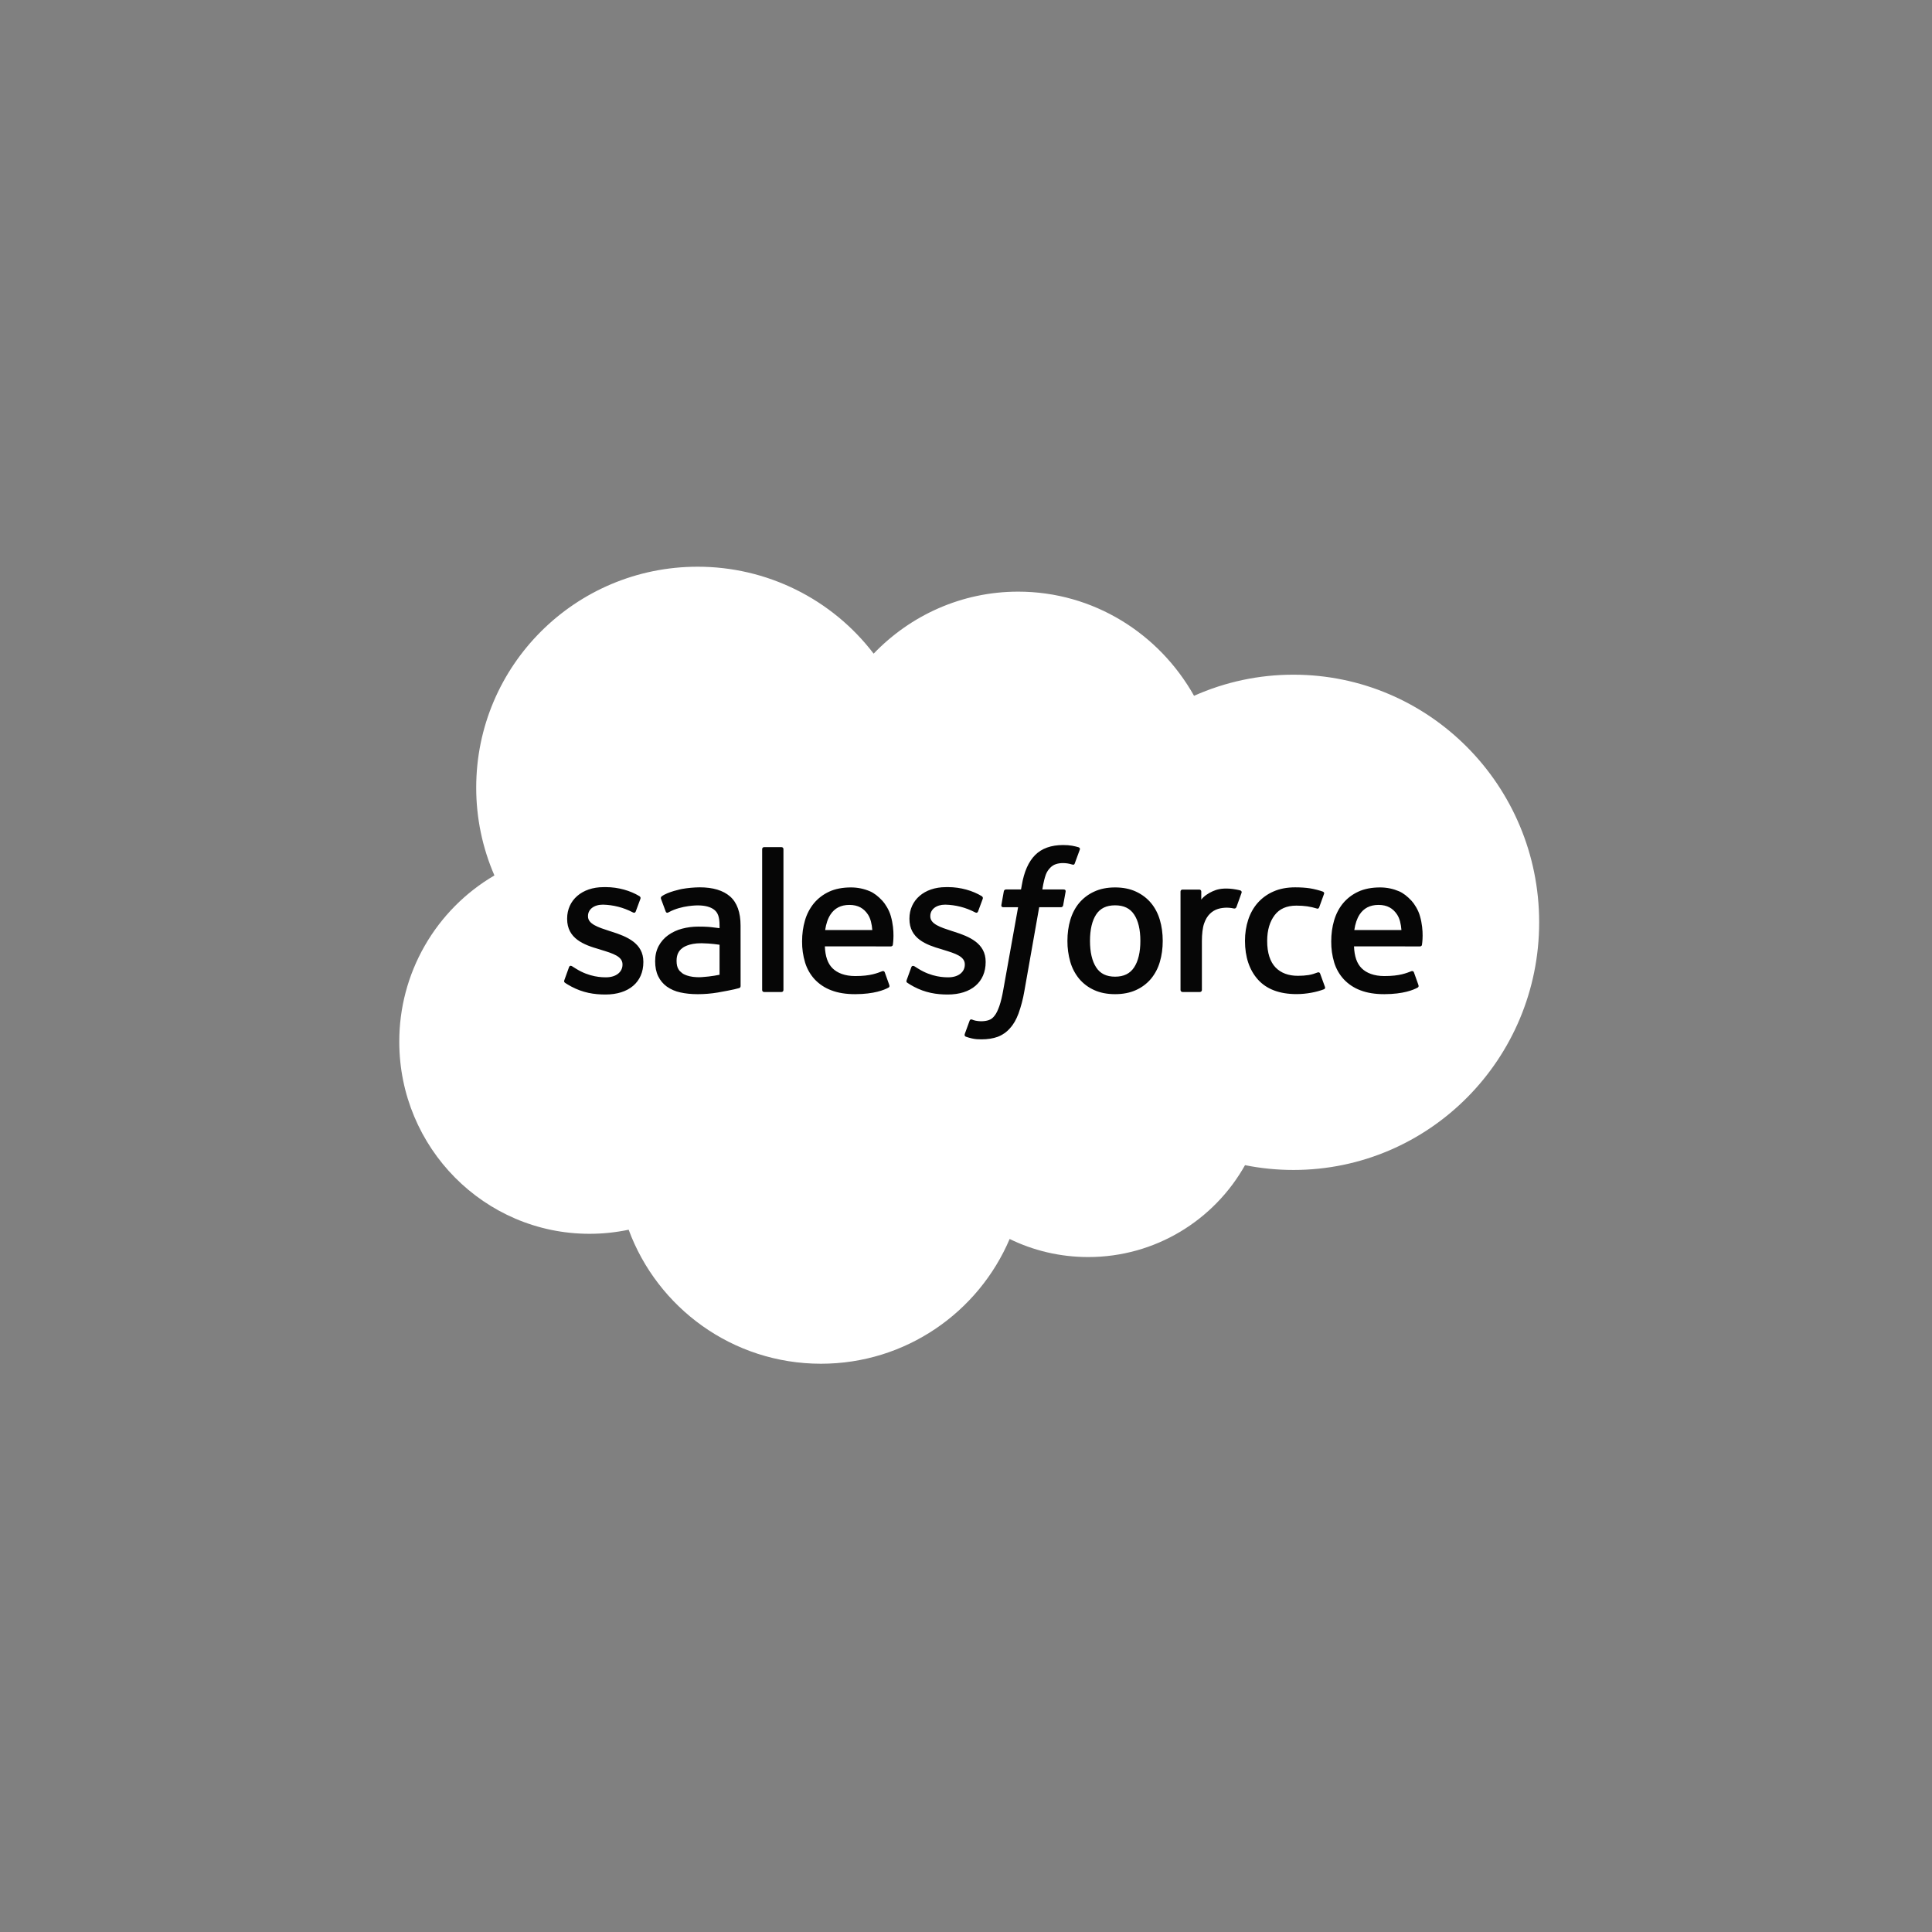 <svg width="300" height="300" viewBox="0 0 300 300" fill="none" xmlns="http://www.w3.org/2000/svg">
<rect x="0" y="0" width="300" height="300" fill="#808080" stroke="none"/>
<path fill-rule="evenodd" clip-rule="evenodd" d="M135.658 101.498C141.364 95.559 149.315 91.871 158.103 91.871C169.786 91.871 179.982 98.38 185.41 108.043C190.266 105.876 195.527 104.759 200.846 104.766C221.92 104.766 239 121.98 239 143.218C239 164.457 221.92 181.671 200.846 181.671C198.269 181.671 195.757 181.414 193.327 180.925C188.548 189.439 179.434 195.194 168.979 195.194C164.602 195.194 160.461 194.188 156.777 192.388C151.93 203.778 140.638 211.76 127.481 211.76C113.779 211.76 102.098 203.097 97.617 190.951C95.62 191.372 93.585 191.584 91.544 191.584C75.227 191.585 62 178.235 62 161.765C61.988 156.546 63.345 151.414 65.937 146.882C68.529 142.35 72.265 138.576 76.772 135.936C74.902 131.632 73.94 126.989 73.946 122.297C73.946 103.354 89.338 88 108.324 88C113.613 87.994 118.832 89.209 123.574 91.55C128.315 93.892 132.451 97.296 135.658 101.498Z" fill="white"/>
<path fill-rule="evenodd" clip-rule="evenodd" d="M87.635 152.186L88.351 150.2C88.466 149.86 88.723 149.972 88.827 150.036C89.027 150.154 89.17 150.26 89.428 150.411C91.538 151.744 93.493 151.757 94.103 151.757C95.682 151.757 96.662 150.922 96.662 149.794V149.736C96.662 148.51 95.152 148.046 93.408 147.513L93.02 147.389C90.626 146.708 88.065 145.724 88.065 142.696V142.634C88.065 139.76 90.386 137.755 93.708 137.755L94.072 137.751C96.023 137.751 97.908 138.318 99.275 139.145C99.399 139.223 99.519 139.366 99.449 139.555L98.714 141.541C98.584 141.88 98.23 141.655 98.23 141.655C96.804 140.913 95.226 140.509 93.619 140.474C92.209 140.474 91.303 141.22 91.303 142.233V142.297C91.303 143.479 92.856 143.983 94.656 144.569L94.966 144.666C97.353 145.42 99.9 146.465 99.9 149.336V149.396C99.9 152.5 97.643 154.428 94.014 154.428C92.231 154.428 90.525 154.153 88.721 153.196C88.38 152.999 88.043 152.829 87.711 152.587C87.676 152.536 87.523 152.477 87.633 152.186H87.635ZM140.786 152.186L141.505 150.2C141.609 149.876 141.913 149.995 141.979 150.036C142.176 150.158 142.323 150.26 142.579 150.411C144.693 151.744 146.644 151.757 147.26 151.757C148.834 151.757 149.815 150.922 149.815 149.794V149.736C149.815 148.51 148.307 148.046 146.563 147.513L146.176 147.389C143.777 146.708 141.216 145.724 141.216 142.696V142.634C141.216 139.76 143.539 137.755 146.861 137.755L147.223 137.751C149.174 137.751 151.062 138.318 152.43 139.145C152.55 139.223 152.672 139.366 152.605 139.555C152.537 139.731 151.933 141.355 151.869 141.541C151.735 141.88 151.385 141.655 151.385 141.655C149.959 140.913 148.38 140.508 146.772 140.474C145.363 140.474 144.457 141.22 144.457 142.233V142.297C144.457 143.479 146.007 143.983 147.81 144.569L148.119 144.666C150.506 145.42 153.052 146.465 153.052 149.336V149.396C153.052 152.5 150.797 154.428 147.167 154.428C145.382 154.428 143.677 154.153 141.874 153.196C141.534 152.999 141.197 152.829 140.862 152.587C140.827 152.536 140.674 152.477 140.786 152.186ZM180.103 142.848C180.401 143.846 180.548 144.943 180.548 146.101C180.548 147.261 180.401 148.354 180.103 149.352C179.83 150.314 179.362 151.21 178.728 151.983C178.093 152.735 177.296 153.334 176.398 153.735C175.468 154.161 174.377 154.374 173.149 154.374C171.922 154.374 170.826 154.161 169.901 153.735C169.002 153.334 168.206 152.735 167.57 151.983C166.937 151.21 166.469 150.315 166.194 149.354C165.89 148.296 165.74 147.201 165.749 146.101C165.749 144.941 165.898 143.846 166.194 142.848C166.492 141.843 166.955 140.957 167.568 140.218C168.205 139.464 169.002 138.86 169.901 138.451C170.828 138.018 171.918 137.799 173.149 137.799C174.38 137.799 175.47 138.018 176.398 138.451C177.323 138.882 178.109 139.476 178.728 140.218C179.344 140.957 179.809 141.843 180.103 142.848ZM177.075 146.101C177.075 144.347 176.75 142.968 176.103 142.001C175.465 141.042 174.497 140.578 173.149 140.578C171.802 140.578 170.842 141.042 170.211 142.001C169.578 142.968 169.254 144.347 169.254 146.101C169.254 147.853 169.578 149.241 170.215 150.216C170.842 151.187 171.802 151.657 173.149 151.657C174.497 151.657 175.465 151.185 176.103 150.216C176.746 149.241 177.075 147.853 177.075 146.101ZM204.993 151.187L205.737 153.24C205.834 153.492 205.615 153.602 205.615 153.602C204.467 154.047 202.874 154.364 201.323 154.364C198.694 154.364 196.681 153.608 195.338 152.115C194.002 150.626 193.32 148.601 193.32 146.089C193.32 144.927 193.489 143.827 193.818 142.831C194.147 141.825 194.641 140.94 195.291 140.201C195.966 139.442 196.799 138.838 197.732 138.434C198.7 138.002 199.838 137.786 201.108 137.786C201.966 137.786 202.728 137.838 203.383 137.935C204.082 138.043 205.013 138.294 205.406 138.447C205.477 138.474 205.677 138.571 205.595 138.805C205.309 139.611 205.113 140.137 204.848 140.872C204.732 141.185 204.496 141.081 204.496 141.081C203.499 140.768 202.543 140.625 201.294 140.625C199.794 140.625 198.667 141.124 197.932 142.1C197.188 143.084 196.772 144.374 196.766 146.089C196.76 147.971 197.233 149.365 198.069 150.228C198.903 151.088 200.069 151.523 201.536 151.523C202.13 151.523 202.692 151.485 203.197 151.405C203.696 151.326 204.165 151.171 204.606 150.999C204.606 150.999 204.891 150.893 204.993 151.187ZM220.499 142.278C221.16 144.587 220.814 146.58 220.804 146.691C220.778 146.954 220.506 146.958 220.506 146.958L210.249 146.95C210.313 148.507 210.687 149.609 211.442 150.357C212.183 151.09 213.36 151.56 214.954 151.562C217.388 151.568 218.428 151.078 219.165 150.806C219.165 150.806 219.445 150.705 219.553 150.984L220.221 152.861C220.355 153.177 220.247 153.287 220.134 153.351C219.491 153.705 217.932 154.366 214.967 154.374C213.529 154.379 212.276 154.174 211.244 153.774C210.264 153.411 209.38 152.827 208.664 152.066C207.978 151.321 207.47 150.43 207.175 149.462C206.857 148.4 206.702 147.297 206.712 146.19C206.712 145.03 206.861 143.927 207.161 142.92C207.461 141.905 207.928 141.009 208.549 140.257C209.193 139.489 210.001 138.875 210.913 138.459C211.854 138.016 213.019 137.799 214.3 137.799C215.399 137.799 216.401 138.035 217.236 138.395C217.879 138.669 218.525 139.166 219.187 139.878C219.605 140.327 220.242 141.309 220.499 142.278ZM210.298 144.419H217.615C217.539 143.479 217.355 142.636 216.934 142.001C216.291 141.042 215.404 140.514 214.059 140.514C212.711 140.514 211.755 141.042 211.122 142.001C210.708 142.636 210.441 143.444 210.296 144.419H210.298ZM138.334 142.278C138.992 144.587 138.653 146.58 138.642 146.691C138.615 146.954 138.344 146.958 138.344 146.958L128.084 146.95C128.15 148.507 128.521 149.609 129.278 150.357C130.02 151.09 131.195 151.56 132.788 151.562C135.223 151.568 136.266 151.078 137.002 150.806C137.002 150.806 137.283 150.705 137.387 150.984L138.057 152.861C138.192 153.177 138.084 153.287 137.972 153.351C137.325 153.705 135.765 154.366 132.803 154.374C131.363 154.379 130.111 154.174 129.081 153.774C128.1 153.411 127.216 152.827 126.498 152.066C125.815 151.32 125.308 150.43 125.014 149.462C124.694 148.401 124.536 147.298 124.547 146.19C124.547 145.03 124.698 143.927 124.996 142.92C125.275 141.948 125.748 141.042 126.386 140.257C127.03 139.49 127.837 138.876 128.748 138.459C129.692 138.016 130.858 137.799 132.135 137.799C133.145 137.797 134.145 138 135.074 138.395C135.717 138.669 136.363 139.166 137.023 139.878C137.441 140.327 138.078 141.309 138.334 142.278ZM128.13 144.419H135.451C135.374 143.479 135.19 142.636 134.77 142.001C134.131 141.042 133.241 140.514 131.895 140.514C130.548 140.514 129.59 141.042 128.961 142.001C128.542 142.636 128.277 143.444 128.128 144.419H128.13ZM110.038 143.929C110.038 143.929 110.847 144.001 111.73 144.128V143.695C111.73 142.328 111.445 141.684 110.886 141.253C110.313 140.816 109.457 140.59 108.35 140.59C108.35 140.59 105.853 140.559 103.878 141.63C103.787 141.684 103.712 141.715 103.712 141.715C103.712 141.715 103.464 141.802 103.375 141.549L102.649 139.6C102.537 139.319 102.74 139.192 102.74 139.192C103.664 138.472 105.901 138.037 105.901 138.037C106.81 137.878 107.73 137.793 108.652 137.784C110.7 137.784 112.286 138.26 113.364 139.201C114.444 140.147 114.994 141.671 114.994 143.724L115 153.099C115 153.099 115.021 153.37 114.763 153.432C114.763 153.432 114.386 153.536 114.047 153.615C113.705 153.695 112.469 153.946 111.461 154.116C110.431 154.289 109.389 154.375 108.344 154.376C107.347 154.376 106.434 154.283 105.628 154.099C104.878 153.942 104.167 153.634 103.54 153.194C102.968 152.779 102.509 152.228 102.204 151.591C101.888 150.947 101.73 150.16 101.73 149.251C101.73 148.36 101.917 147.565 102.279 146.888C102.643 146.215 103.143 145.645 103.77 145.198C104.418 144.742 105.142 144.406 105.909 144.206C106.709 143.993 107.558 143.883 108.437 143.883C109.082 143.883 109.62 143.896 110.038 143.929ZM105.956 151.131C105.95 151.129 106.875 151.856 108.964 151.728C110.431 151.639 111.732 151.361 111.732 151.361V146.7C111.732 146.7 110.42 146.486 108.946 146.465C106.858 146.439 105.967 147.207 105.973 147.205C105.357 147.642 105.057 148.29 105.057 149.187C105.057 149.762 105.16 150.21 105.367 150.523C105.497 150.73 105.553 150.808 105.956 151.131ZM192.786 138.648C192.689 138.929 192.192 140.333 192.012 140.799C191.946 140.977 191.838 141.098 191.638 141.077C191.638 141.077 191.05 140.942 190.512 140.942C190.142 140.942 189.613 140.988 189.137 141.135C188.66 141.282 188.225 141.542 187.871 141.895C187.496 142.257 187.192 142.765 186.971 143.403C186.746 144.045 186.63 145.066 186.63 146.091V153.726C186.631 153.767 186.623 153.807 186.607 153.845C186.592 153.882 186.569 153.917 186.54 153.946C186.511 153.975 186.477 153.998 186.44 154.013C186.402 154.029 186.361 154.037 186.321 154.037H183.628C183.587 154.038 183.546 154.03 183.507 154.015C183.469 153.999 183.434 153.977 183.405 153.948C183.375 153.919 183.352 153.885 183.336 153.847C183.32 153.809 183.311 153.769 183.31 153.728V138.441C183.31 138.269 183.436 138.132 183.608 138.132H186.235C186.41 138.132 186.533 138.269 186.533 138.441V139.691C186.926 139.164 187.631 138.7 188.268 138.414C188.907 138.124 189.621 137.911 190.912 137.989C191.584 138.03 192.457 138.213 192.633 138.281C192.668 138.295 192.699 138.315 192.725 138.341C192.752 138.367 192.773 138.398 192.787 138.432C192.801 138.467 192.808 138.503 192.808 138.54C192.808 138.578 192.801 138.614 192.786 138.648ZM167.485 131.565C167.557 131.594 167.752 131.689 167.675 131.921L166.887 134.073C166.821 134.235 166.779 134.332 166.444 134.232C166.001 134.092 165.539 134.021 165.075 134.019C164.669 134.019 164.301 134.071 163.975 134.179C163.65 134.283 163.355 134.465 163.116 134.709C162.798 135.016 162.552 135.39 162.396 135.804C162.018 136.887 161.873 138.041 161.854 138.114H165.133C165.41 138.114 165.497 138.242 165.47 138.445L165.087 140.576C165.025 140.886 164.744 140.874 164.744 140.874H161.364L159.055 153.938C158.856 155.11 158.554 156.262 158.153 157.38C157.791 158.326 157.417 159.017 156.817 159.676C156.305 160.266 155.653 160.719 154.922 160.995C154.211 161.256 153.348 161.389 152.405 161.389C151.956 161.389 151.472 161.38 150.901 161.244C150.583 161.171 150.269 161.08 149.962 160.97C149.836 160.925 149.734 160.765 149.807 160.56C149.877 160.357 150.485 158.696 150.566 158.477C150.671 158.214 150.938 158.315 150.938 158.315C151.12 158.392 151.248 158.442 151.49 158.491C151.735 158.539 152.064 158.581 152.314 158.581C152.761 158.581 153.168 158.527 153.522 158.407C153.948 158.27 154.2 158.021 154.459 157.688C154.73 157.338 154.951 156.864 155.177 156.228C155.404 155.584 155.611 154.733 155.789 153.703L158.089 140.876H155.824C155.553 140.876 155.46 140.748 155.491 140.543L155.87 138.412C155.93 138.103 156.219 138.114 156.219 138.114H158.544L158.669 137.422C159.018 135.365 159.709 133.8 160.731 132.773C161.759 131.739 163.221 131.217 165.075 131.217C165.606 131.217 166.074 131.252 166.471 131.323C166.86 131.397 167.156 131.464 167.485 131.565ZM121.653 153.726C121.653 153.9 121.533 154.037 121.359 154.037H118.639C118.465 154.037 118.347 153.898 118.347 153.728V131.851C118.347 131.683 118.467 131.544 118.637 131.544H121.359C121.533 131.544 121.653 131.683 121.653 131.853V153.726Z" fill="#060606"/>
</svg>
